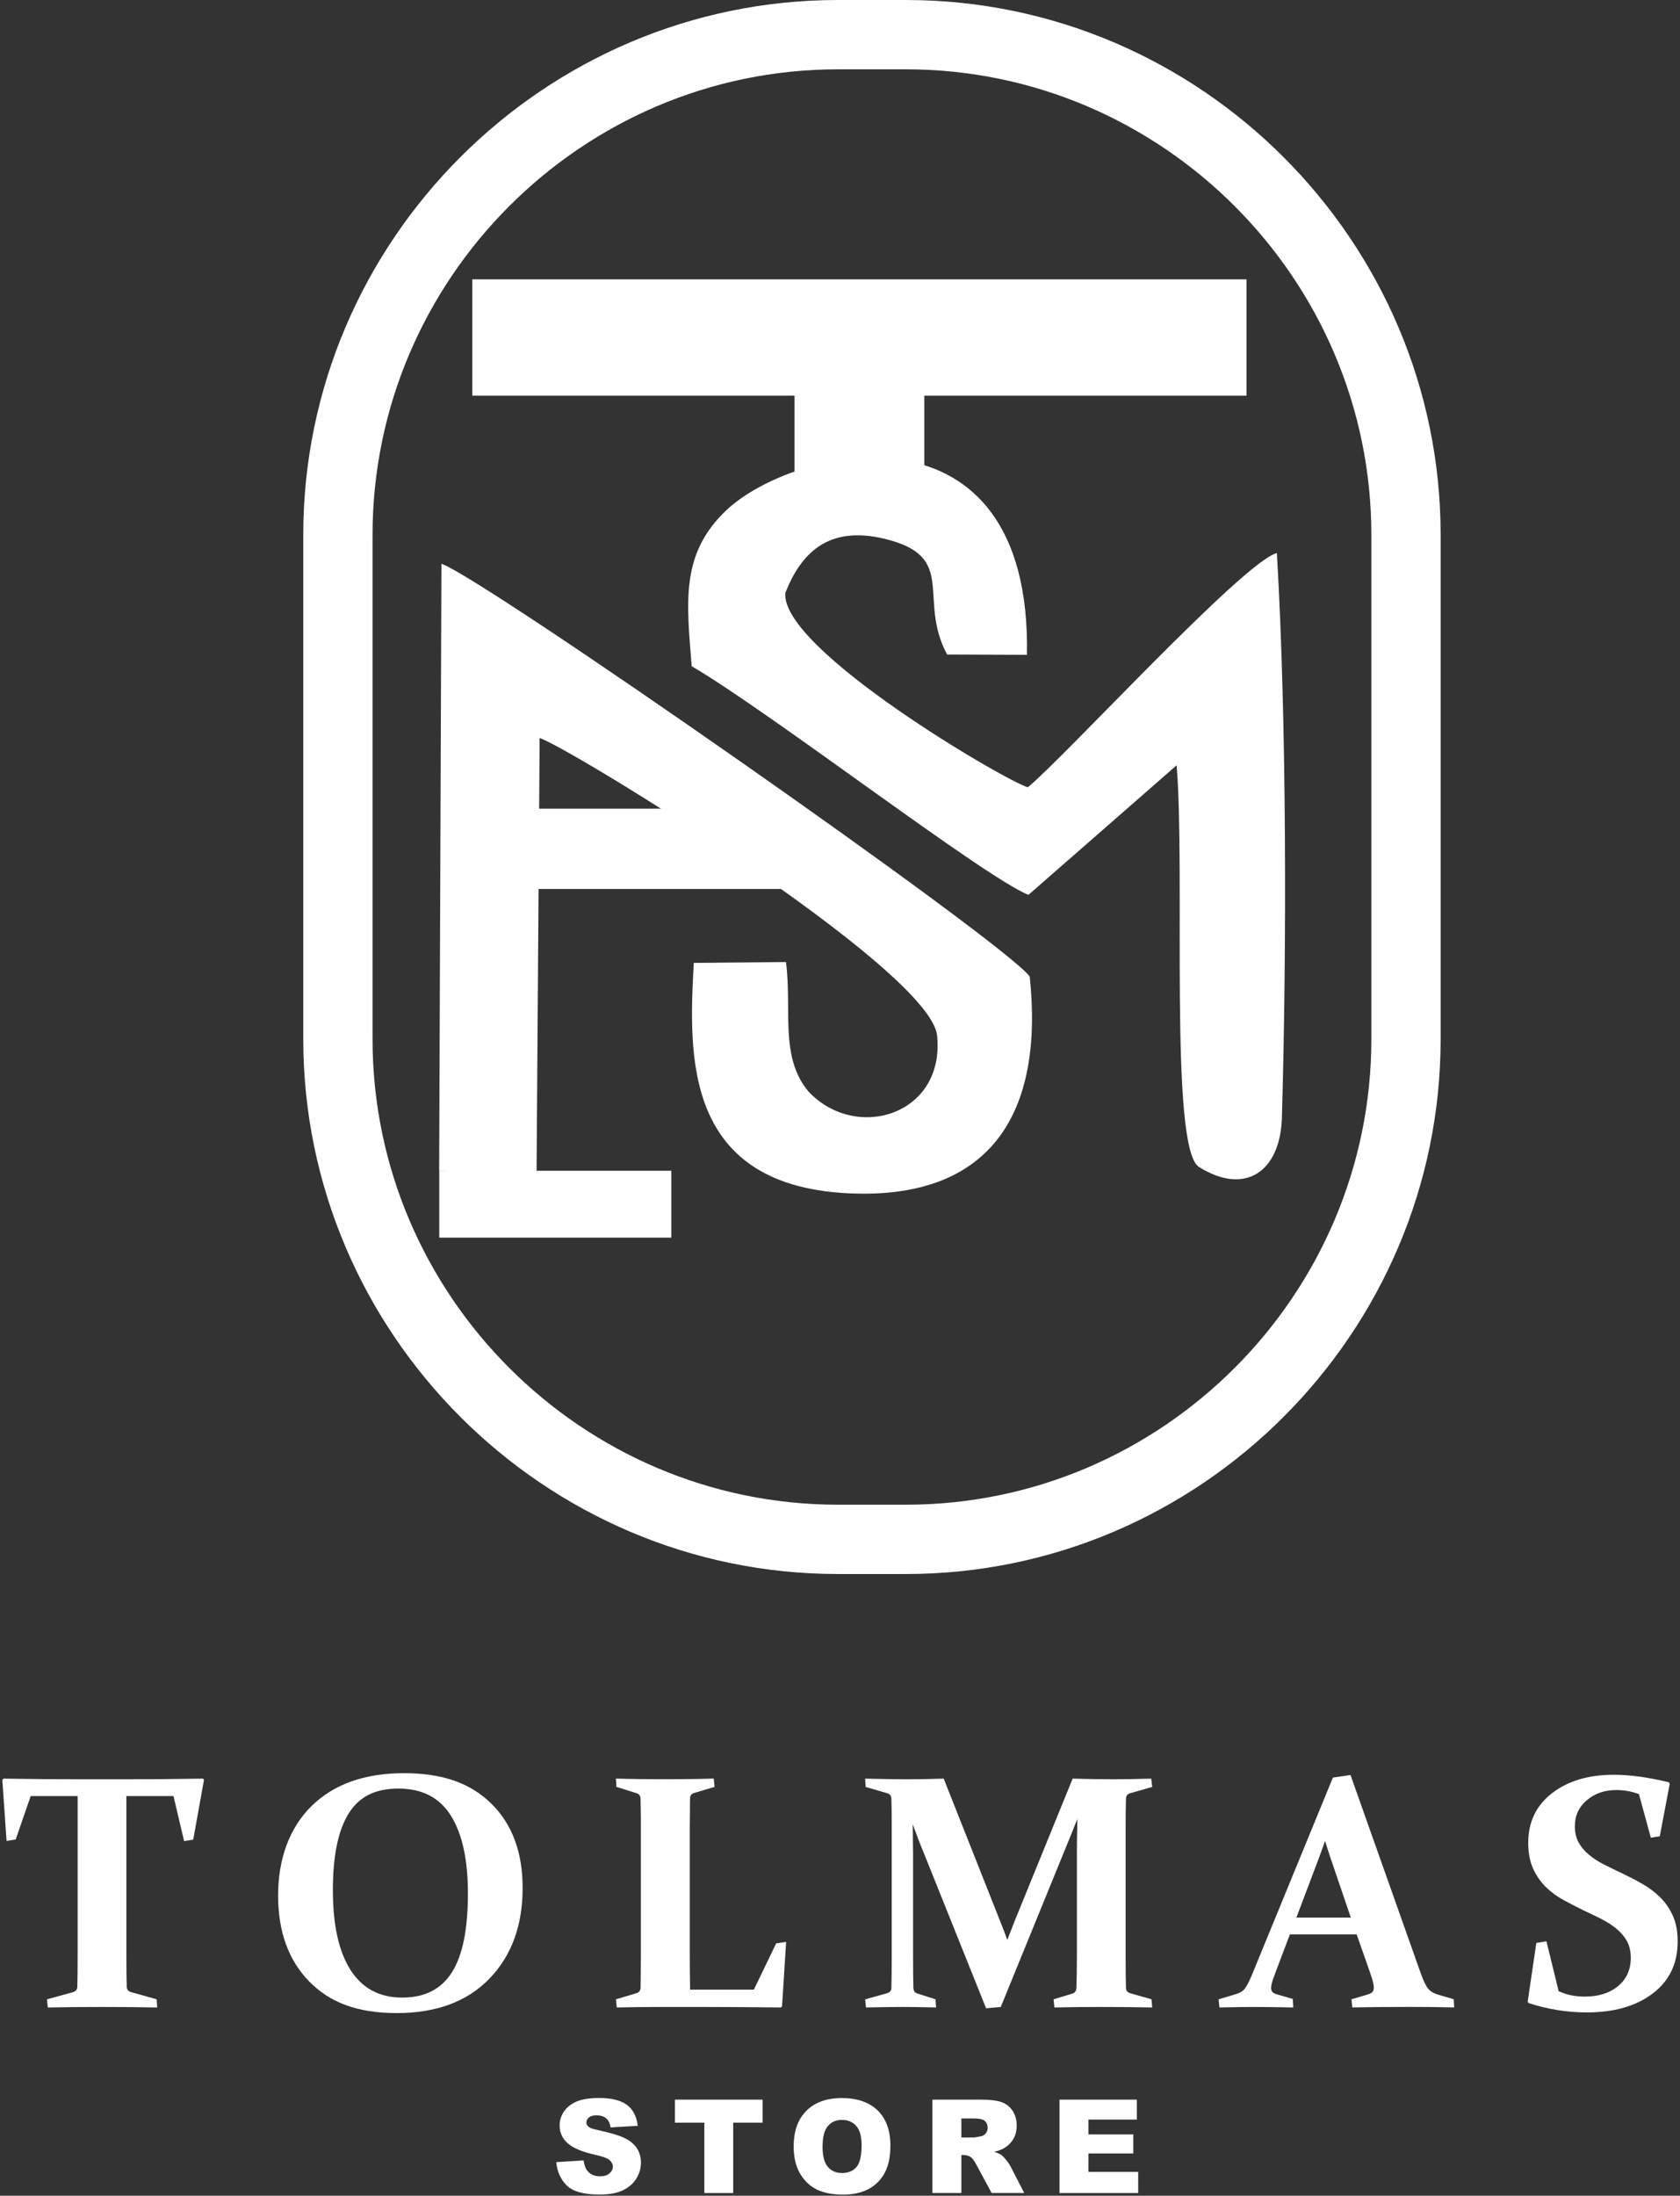 <svg xmlns="http://www.w3.org/2000/svg" width="160" height="209" viewBox="0 0 160 209" fill="none">
<rect x="0" y="0" width="160" height="209" fill="#333333" stroke="none"/>
<path d="M9.77 191.032C7.948 191.032 6.209 191.048 4.553 191.079L4.476 190.302L6.96 189.619C7.219 189.537 7.353 189.371 7.363 189.123C7.384 188.346 7.395 187.347 7.395 186.126V170.958H2.923L1.495 175.087L0.625 175.227L0.222 169.421L0.33 169.296C2.877 169.338 5.314 169.358 7.643 169.358H11.975C14.303 169.358 16.756 169.338 19.334 169.296L19.427 169.421L18.402 175.103L17.533 175.243L16.524 170.958H12.037V186.126C12.037 187.347 12.047 188.346 12.068 189.123C12.078 189.371 12.218 189.537 12.487 189.619L14.924 190.302L14.971 191.079C13.253 191.048 11.519 191.032 9.77 191.032Z" fill="white"/>
<path d="M49.774 179.699C49.774 183.28 48.718 186.162 46.607 188.341C44.495 190.52 41.556 191.612 37.788 191.612C34.021 191.612 31.402 190.603 29.436 188.59C27.469 186.576 26.486 183.849 26.486 180.413C26.486 176.976 27.547 173.995 29.669 171.91C31.79 169.824 34.725 168.779 38.472 168.779C42.218 168.779 44.858 169.757 46.824 171.708C48.791 173.659 49.774 176.324 49.774 179.699ZM31.702 179.9C31.702 183.212 32.261 185.748 33.379 187.503C34.497 189.257 36.138 190.137 38.301 190.137C40.464 190.137 42.011 189.34 43.031 187.746C44.05 186.152 44.563 183.647 44.563 180.232C44.563 177.023 44.025 174.554 42.948 172.831C41.872 171.108 40.205 170.243 37.949 170.243C35.693 170.243 34.176 171.04 33.188 172.645C32.199 174.244 31.702 176.666 31.702 179.906V179.9Z" fill="white"/>
<path d="M65.693 173.721V186.002C65.693 187.14 65.704 188.269 65.724 189.386H71.795L73.922 184.977L74.869 184.837L74.481 190.97L74.372 191.079C71.816 191.048 69.316 191.032 66.873 191.032H63.023C61.481 191.032 60.052 191.048 58.738 191.079L58.66 190.302L60.585 189.728C60.844 189.656 60.984 189.495 61.005 189.247C61.015 188.833 61.02 188.367 61.025 187.855C61.025 187.342 61.036 186.778 61.036 186.152V173.778C61.036 173.261 61.036 172.79 61.025 172.365C61.02 171.941 61.01 171.553 61.005 171.201C60.994 170.932 60.87 170.761 60.632 170.688L58.707 170.083L58.66 169.291C59.995 169.333 61.538 169.353 63.287 169.353C65.036 169.353 66.651 169.333 67.975 169.291L68.053 170.083L66.128 170.657C65.88 170.72 65.745 170.875 65.724 171.123C65.714 171.496 65.704 172.029 65.704 172.717C65.698 173.405 65.693 173.742 65.693 173.721Z" fill="white"/>
<path d="M102.158 169.296C103.586 169.338 104.875 169.358 106.024 169.358C107.048 169.358 108.254 169.338 109.641 169.296L109.734 170.088L107.607 170.694C107.369 170.766 107.245 170.937 107.235 171.206C107.214 171.889 107.203 172.748 107.203 173.783V186.157C107.203 187.378 107.214 188.408 107.235 189.247C107.245 189.485 107.385 189.645 107.654 189.728L109.672 190.302L109.734 191.079C108.254 191.048 106.613 191.032 104.813 191.032C103.012 191.032 101.599 191.048 100.419 191.079L100.341 190.302L102.127 189.759C102.375 189.687 102.504 189.5 102.515 189.2C102.546 188.393 102.561 187.378 102.561 186.157V176.221C102.561 175.683 102.577 174.653 102.608 173.131C102.256 174.021 101.883 174.942 101.49 175.895L95.311 191.032L93.913 191.156L88.014 176.454C87.662 175.615 87.3 174.679 86.927 173.643C86.948 175.113 86.958 176.081 86.958 176.547V186.157C86.958 187.378 86.968 188.393 86.989 189.2C86.999 189.5 87.134 189.687 87.393 189.759L89.101 190.302L89.147 191.079C87.926 191.048 86.865 191.032 85.964 191.032C85.064 191.032 83.91 191.048 82.471 191.079L82.394 190.302L84.474 189.728C84.743 189.645 84.883 189.485 84.893 189.247C84.914 188.408 84.924 187.378 84.924 186.157V173.783C84.924 172.748 84.914 171.889 84.893 171.206C84.883 170.937 84.759 170.766 84.521 170.694L82.44 170.088L82.394 169.296C84.112 169.338 85.4 169.358 86.259 169.358C87.439 169.358 88.645 169.338 89.877 169.296L95.295 182.974C95.533 183.564 95.746 184.123 95.932 184.651C96.139 184.123 96.356 183.564 96.584 182.974L102.158 169.296Z" fill="white"/>
<path d="M122.843 184.139L121.74 187.042C121.523 187.611 121.352 188.072 121.233 188.419C121.114 188.765 121.057 189.035 121.057 189.216C121.057 189.392 121.104 189.526 121.197 189.619C121.29 189.712 121.435 189.785 121.632 189.837L123.122 190.271L123.169 191.079C121.668 191.048 120.447 191.032 119.505 191.032C118.563 191.032 117.398 191.048 116.136 191.079L116.058 190.302L117.719 189.806C118.113 189.692 118.402 189.505 118.589 189.236C118.775 188.972 118.982 188.574 119.21 188.031L126.942 169.198L128.618 168.95L135.31 187.829C135.569 188.553 135.807 189.045 136.019 189.293C136.231 189.547 136.536 189.733 136.925 189.847L138.446 190.297L138.493 191.074C137.095 191.042 135.688 191.027 134.27 191.027C132.396 191.027 130.569 191.042 128.789 191.074L128.711 190.297L130.249 189.847C130.456 189.785 130.606 189.707 130.699 189.614C130.792 189.521 130.838 189.381 130.838 189.195C130.838 188.988 130.787 188.714 130.683 188.377C130.58 188.041 130.43 187.601 130.233 187.047L129.208 184.128H122.843V184.139ZM126.196 175.227C126.01 175.765 125.808 176.324 125.591 176.904L123.464 182.524H128.649L126.74 176.919C126.543 176.329 126.362 175.765 126.196 175.227Z" fill="white"/>
<path d="M156.078 170.771C155.415 170.513 154.696 170.383 153.92 170.383C152.823 170.383 151.891 170.704 151.13 171.346C150.37 171.987 149.987 172.815 149.987 173.83C149.987 174.44 150.111 174.963 150.359 175.398C150.608 175.833 150.939 176.221 151.353 176.562C151.767 176.904 152.238 177.209 152.776 177.478C153.309 177.747 153.858 178.017 154.432 178.286C155.064 178.586 155.7 178.912 156.342 179.274C156.984 179.631 157.558 180.056 158.065 180.547C158.572 181.039 158.986 181.624 159.302 182.312C159.618 182.995 159.778 183.823 159.778 184.796C159.778 186.897 158.986 188.548 157.403 189.749C155.819 190.949 153.728 191.55 151.13 191.55C149.257 191.55 147.409 191.255 145.588 190.665L145.495 190.525L146.317 184.936L147.28 184.781L148.444 189.531C149.19 189.873 150.018 190.044 150.929 190.044C152.243 190.044 153.304 189.707 154.106 189.04C154.908 188.372 155.312 187.477 155.312 186.359C155.312 185.728 155.188 185.195 154.939 184.749C154.691 184.31 154.355 183.916 153.93 183.57C153.506 183.223 153.025 182.917 152.486 182.643C151.948 182.374 151.389 182.105 150.81 181.836C150.178 181.525 149.547 181.199 148.915 180.858C148.284 180.516 147.72 180.102 147.223 179.616C146.726 179.129 146.323 178.544 146.012 177.866C145.702 177.189 145.546 176.366 145.546 175.403C145.546 173.426 146.302 171.853 147.813 170.683C149.324 169.514 151.286 168.929 153.697 168.929C155.229 168.929 156.973 169.167 158.929 169.643L159.023 169.783L158.076 174.782L157.222 174.922L156.088 170.761L156.078 170.771Z" fill="white"/>
<path fill-rule="evenodd" clip-rule="evenodd" d="M41.835 111.438L51.099 112.012L51.394 70.253C53.93 70.978 88.624 92.191 89.251 98.588C89.996 106.159 81.493 108.715 76.98 103.877C74.227 100.554 75.448 96.083 74.853 91.57L66.076 91.653C65.595 100.425 64.999 113.13 81.4 113.606C94.369 113.984 99.441 105.936 98.069 92.952C95.704 89.665 45.789 54.852 42.042 53.667L41.825 111.438H41.835Z" fill="white"/>
<path fill-rule="evenodd" clip-rule="evenodd" d="M65.869 63.407C73.621 67.971 93.587 83.393 97.945 85.179L112.058 72.846C112.906 82.959 111.333 109.29 114.185 111.075C118.599 113.834 121.937 111.52 122.087 106.366C122.548 90.473 122.543 68.401 121.606 52.642C118.382 53.501 101.469 71.992 97.888 74.937C95.792 74.347 74.273 61.771 74.796 56.425C76.276 52.678 78.859 49.998 84.21 51.276C91.315 52.978 87.325 56.922 90.198 62.299L97.805 62.33C98.26 37.417 75.583 42.416 69.109 48.631C64.798 52.766 65.393 57.295 65.874 63.407H65.869Z" fill="white"/>
<path d="M63.938 111.438H41.835V117.803H63.938V111.438Z" fill="white"/>
<path fill-rule="evenodd" clip-rule="evenodd" d="M75.671 46.266V37.66H44.982V26.59H118.718V37.66H88.029V46.266H75.671Z" fill="white"/>
<path d="M75.36 76.971H48.812V84.615H75.36V76.971Z" fill="white"/>
<path fill-rule="evenodd" clip-rule="evenodd" d="M79.806 143.224C55.425 143.224 35.48 123.278 35.48 98.898V50.924C35.48 26.544 55.425 6.598 79.806 6.598H86.28C110.66 6.598 130.606 26.544 130.606 50.924V98.898C130.606 123.278 110.66 143.224 86.28 143.224H79.806ZM86.28 0H79.806C51.798 0 28.882 22.916 28.882 50.924V98.898C28.882 126.906 51.798 149.822 79.806 149.822H86.28C114.288 149.822 137.204 126.906 137.204 98.898V50.924C137.204 22.916 114.288 0 86.28 0Z" fill="white"/>
<path d="M52.967 205.802L55.581 205.637C55.638 206.061 55.752 206.387 55.928 206.609C56.212 206.972 56.616 207.148 57.139 207.148C57.532 207.148 57.832 207.055 58.044 206.873C58.256 206.692 58.365 206.475 58.365 206.232C58.365 205.988 58.261 205.797 58.06 205.611C57.858 205.424 57.387 205.259 56.652 205.093C55.446 204.824 54.587 204.462 54.075 204.012C53.557 203.561 53.298 202.992 53.298 202.293C53.298 201.838 53.433 201.403 53.697 201C53.961 200.596 54.359 200.275 54.892 200.042C55.425 199.809 56.155 199.695 57.076 199.695C58.215 199.695 59.079 199.908 59.674 200.327C60.27 200.746 60.627 201.424 60.74 202.345L58.153 202.495C58.086 202.097 57.941 201.802 57.718 201.621C57.496 201.439 57.195 201.346 56.807 201.346C56.486 201.346 56.248 201.414 56.088 201.548C55.928 201.683 55.845 201.848 55.845 202.045C55.845 202.185 55.912 202.314 56.047 202.428C56.176 202.547 56.481 202.656 56.968 202.754C58.168 203.013 59.027 203.277 59.55 203.541C60.073 203.805 60.446 204.136 60.684 204.524C60.922 204.912 61.041 205.357 61.041 205.838C61.041 206.408 60.885 206.936 60.57 207.417C60.254 207.898 59.814 208.26 59.25 208.514C58.686 208.768 57.972 208.887 57.107 208.887C55.596 208.887 54.546 208.597 53.966 208.012C53.386 207.427 53.055 206.692 52.978 205.792L52.967 205.802Z" fill="white"/>
<path d="M64.275 199.851H72.628V202.045H69.828V208.742H67.08V202.045H64.28V199.851H64.275Z" fill="white"/>
<path d="M75.588 204.301C75.588 202.852 75.992 201.719 76.799 200.912C77.606 200.104 78.735 199.701 80.178 199.701C81.622 199.701 82.797 200.099 83.599 200.891C84.401 201.683 84.8 202.801 84.8 204.229C84.8 205.269 84.624 206.118 84.277 206.785C83.931 207.453 83.423 207.971 82.761 208.338C82.099 208.705 81.276 208.892 80.287 208.892C79.299 208.892 78.455 208.731 77.798 208.41C77.141 208.09 76.608 207.588 76.199 206.894C75.79 206.201 75.588 205.336 75.588 204.296V204.301ZM78.336 204.312C78.336 205.207 78.502 205.854 78.838 206.247C79.174 206.641 79.625 206.837 80.199 206.837C80.774 206.837 81.245 206.646 81.571 206.263C81.897 205.88 82.057 205.192 82.057 204.193C82.057 203.354 81.886 202.744 81.55 202.361C81.214 201.978 80.753 201.781 80.178 201.781C79.604 201.781 79.18 201.978 78.843 202.371C78.507 202.764 78.341 203.411 78.341 204.317L78.336 204.312Z" fill="white"/>
<path d="M88.8 208.742V199.851H93.38C94.229 199.851 94.876 199.923 95.326 200.068C95.776 200.213 96.139 200.482 96.413 200.875C96.687 201.269 96.827 201.75 96.827 202.314C96.827 202.806 96.724 203.235 96.511 203.592C96.299 203.95 96.009 204.239 95.642 204.462C95.409 204.602 95.083 204.721 94.679 204.814C95.005 204.922 95.243 205.031 95.394 205.14C95.497 205.212 95.642 205.368 95.833 205.606C96.025 205.844 96.154 206.03 96.216 206.159L97.546 208.737H94.441L92.972 206.02C92.785 205.668 92.62 205.44 92.475 205.336C92.278 205.197 92.05 205.129 91.802 205.129H91.559V208.737H88.8V208.742ZM91.559 203.453H92.718C92.842 203.453 93.085 203.411 93.448 203.334C93.629 203.297 93.779 203.204 93.893 203.054C94.007 202.904 94.064 202.733 94.064 202.537C94.064 202.252 93.97 202.029 93.789 201.874C93.608 201.719 93.266 201.641 92.764 201.641H91.559V203.448V203.453Z" fill="white"/>
<path d="M100.905 199.851H108.27V201.75H103.658V203.163H107.933V204.974H103.658V206.729H108.399V208.742H100.905V199.851Z" fill="white"/>
</svg>